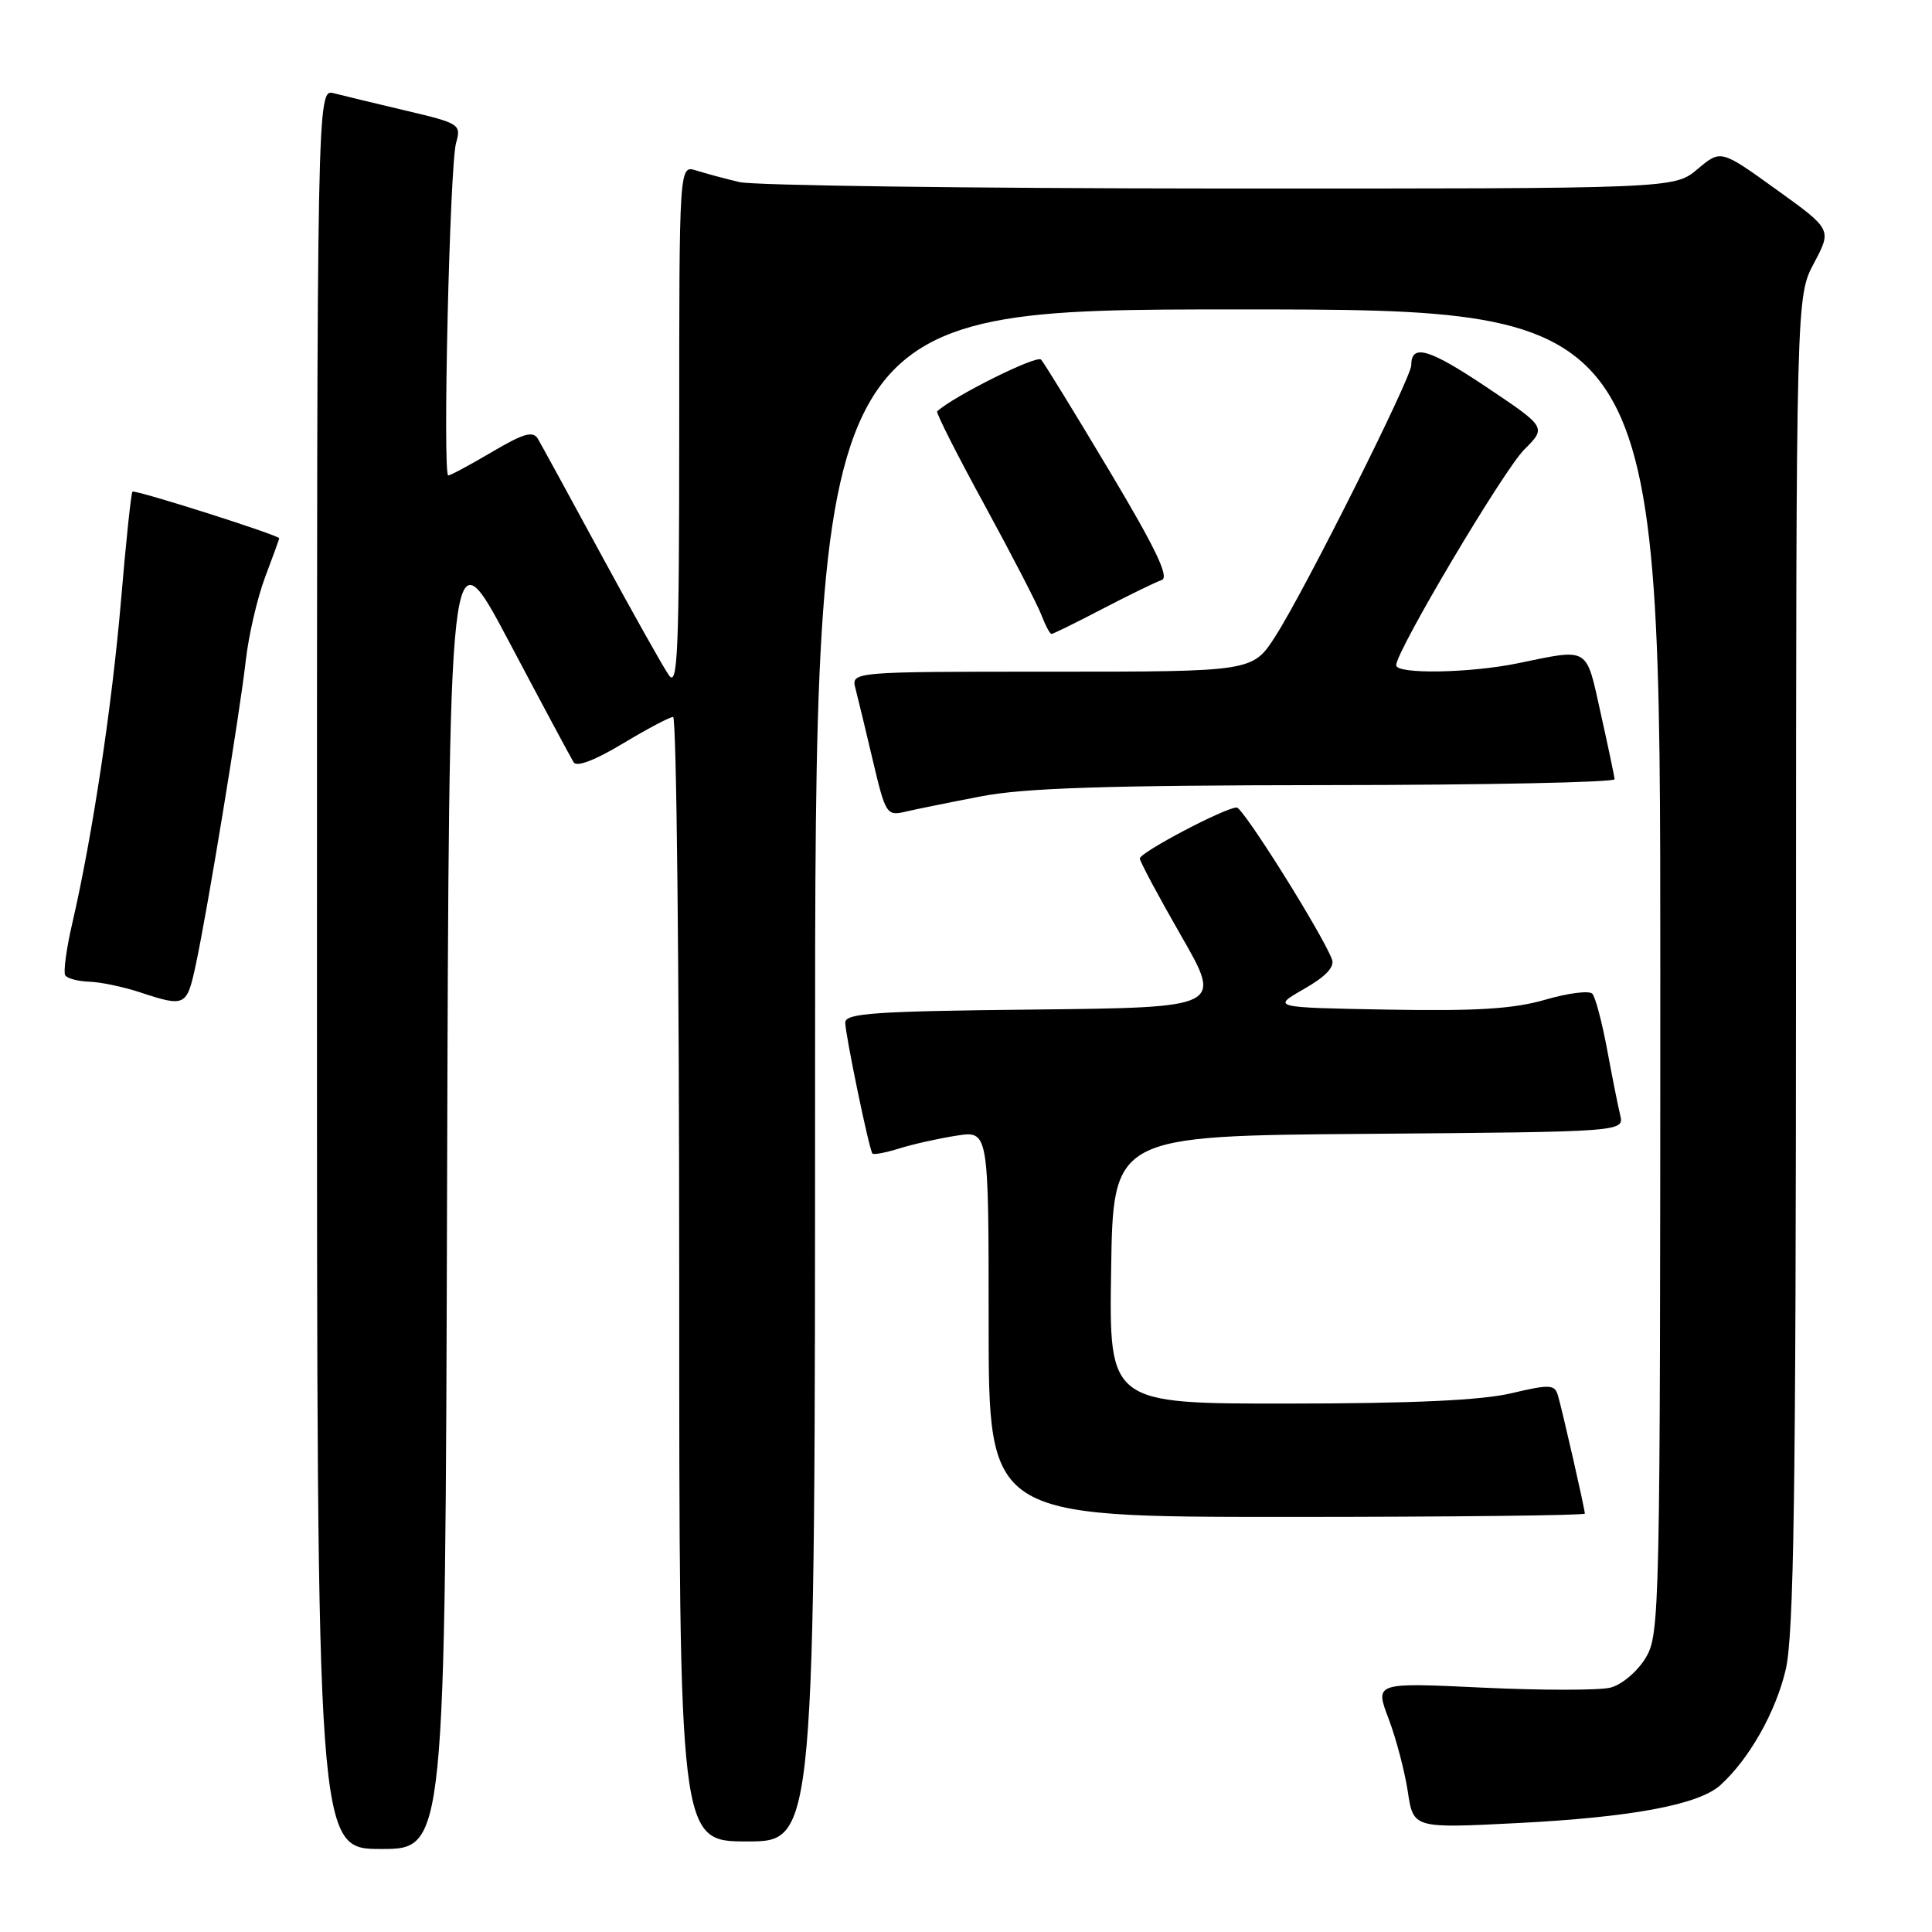 <?xml version="1.0" encoding="UTF-8" standalone="no"?>
<!DOCTYPE svg PUBLIC "-//W3C//DTD SVG 1.1//EN" "http://www.w3.org/Graphics/SVG/1.1/DTD/svg11.dtd" >
<svg xmlns="http://www.w3.org/2000/svg" xmlns:xlink="http://www.w3.org/1999/xlink" version="1.1" viewBox="0 0 256 256">
 <g >
 <path fill="currentColor"
d=" M 59.24 157.51 C 59.50 70.02 59.50 70.02 67.43 84.99 C 71.79 93.23 75.65 100.43 76.01 101.01 C 76.41 101.67 78.86 100.73 82.52 98.53 C 85.74 96.59 88.75 95.00 89.19 95.00 C 89.64 95.00 90.00 128.52 90.00 169.50 C 90.00 244.00 90.00 244.00 99.00 244.00 C 108.00 244.00 108.00 244.00 108.00 142.50 C 108.00 41.00 108.00 41.00 164.00 41.00 C 220.00 41.00 220.00 41.00 220.00 128.75 C 219.99 214.22 219.94 216.58 218.03 219.72 C 216.94 221.51 214.87 223.25 213.39 223.62 C 211.91 223.99 204.29 223.99 196.44 223.62 C 182.17 222.94 182.17 222.94 183.99 227.72 C 184.99 230.35 186.13 234.70 186.54 237.38 C 187.27 242.27 187.27 242.27 201.02 241.57 C 216.21 240.80 225.08 239.14 227.96 236.54 C 231.77 233.09 235.29 226.87 236.61 221.26 C 237.70 216.64 237.97 197.99 237.98 127.40 C 238.00 39.30 238.00 39.30 240.37 34.85 C 242.73 30.40 242.73 30.40 235.37 25.11 C 228.01 19.81 228.01 19.81 224.93 22.41 C 221.85 25.00 221.85 25.00 161.67 24.98 C 128.58 24.96 99.92 24.58 98.00 24.13 C 96.08 23.68 93.49 22.98 92.25 22.59 C 90.00 21.87 90.00 21.87 90.00 56.66 C 90.00 86.45 89.80 91.16 88.63 89.47 C 87.87 88.39 83.84 81.20 79.66 73.50 C 75.49 65.80 71.71 58.89 71.27 58.14 C 70.63 57.06 69.37 57.42 65.19 59.89 C 62.29 61.60 59.68 63.00 59.40 63.00 C 58.63 63.00 59.59 21.89 60.43 18.95 C 61.13 16.48 60.93 16.35 53.83 14.67 C 49.80 13.72 45.49 12.68 44.25 12.36 C 42.00 11.77 42.00 11.77 42.00 128.38 C 42.00 245.00 42.00 245.00 50.49 245.00 C 58.99 245.00 58.99 245.00 59.24 157.51 Z  M 210.00 200.56 C 210.00 199.96 207.02 186.89 206.43 184.89 C 206.00 183.44 205.36 183.41 200.23 184.62 C 196.28 185.55 187.11 185.97 170.73 185.98 C 146.95 186.00 146.95 186.00 147.23 168.25 C 147.50 150.50 147.50 150.50 181.36 150.24 C 215.21 149.97 215.21 149.97 214.68 147.74 C 214.38 146.51 213.60 142.57 212.94 139.00 C 212.27 135.43 211.40 132.13 211.00 131.68 C 210.60 131.23 207.80 131.58 204.78 132.46 C 200.59 133.68 195.69 133.99 183.90 133.78 C 168.50 133.50 168.50 133.50 172.78 131.05 C 175.68 129.39 176.88 128.12 176.49 127.11 C 175.15 123.62 164.72 107.00 163.87 107.00 C 162.34 107.00 151.00 112.97 151.03 113.76 C 151.05 114.17 153.51 118.78 156.51 124.00 C 161.97 133.50 161.97 133.50 136.98 133.77 C 115.91 133.99 112.00 134.26 112.00 135.49 C 112.00 137.05 115.15 152.27 115.60 152.85 C 115.75 153.04 117.36 152.74 119.18 152.17 C 121.01 151.60 124.41 150.84 126.75 150.48 C 131.00 149.82 131.00 149.82 131.00 175.41 C 131.00 201.00 131.00 201.00 170.50 201.00 C 192.22 201.00 210.00 200.80 210.00 200.56 Z  M 25.95 127.80 C 27.51 120.51 31.75 94.70 32.57 87.50 C 32.94 84.20 34.09 79.25 35.12 76.50 C 36.16 73.75 37.00 71.42 37.00 71.33 C 37.00 70.92 17.84 64.83 17.55 65.15 C 17.37 65.34 16.69 71.80 16.04 79.50 C 14.84 93.56 12.25 110.77 9.59 122.28 C 8.80 125.67 8.38 128.80 8.64 129.23 C 8.90 129.65 10.33 130.03 11.81 130.08 C 13.29 130.12 16.30 130.75 18.50 131.47 C 24.57 133.47 24.75 133.38 25.95 127.80 Z  M 130.00 105.52 C 135.71 104.41 146.62 104.06 175.75 104.03 C 196.79 104.02 213.97 103.66 213.94 103.25 C 213.91 102.84 213.08 98.90 212.10 94.50 C 210.12 85.58 210.68 85.92 201.11 87.89 C 194.76 89.20 185.00 89.36 185.00 88.15 C 185.00 86.27 199.22 62.32 201.97 59.57 C 204.92 56.62 204.92 56.62 196.93 51.27 C 189.34 46.19 187.00 45.51 187.00 48.39 C 187.00 50.07 172.92 78.18 169.03 84.25 C 166.00 89.00 166.00 89.00 139.38 89.00 C 112.77 89.00 112.77 89.00 113.36 91.25 C 113.68 92.49 114.72 96.80 115.67 100.83 C 117.33 107.87 117.50 108.13 119.95 107.56 C 121.35 107.23 125.88 106.31 130.00 105.52 Z  M 146.12 80.66 C 149.64 78.83 153.15 77.12 153.93 76.86 C 154.98 76.51 153.14 72.67 147.03 62.44 C 142.45 54.77 138.37 48.12 137.95 47.65 C 137.38 47.00 126.27 52.54 124.18 54.51 C 124.00 54.68 126.82 60.26 130.46 66.92 C 134.09 73.57 137.48 80.14 138.00 81.51 C 138.52 82.88 139.12 84.00 139.33 84.00 C 139.54 84.00 142.60 82.50 146.12 80.66 Z "/>
</g>
</svg>
